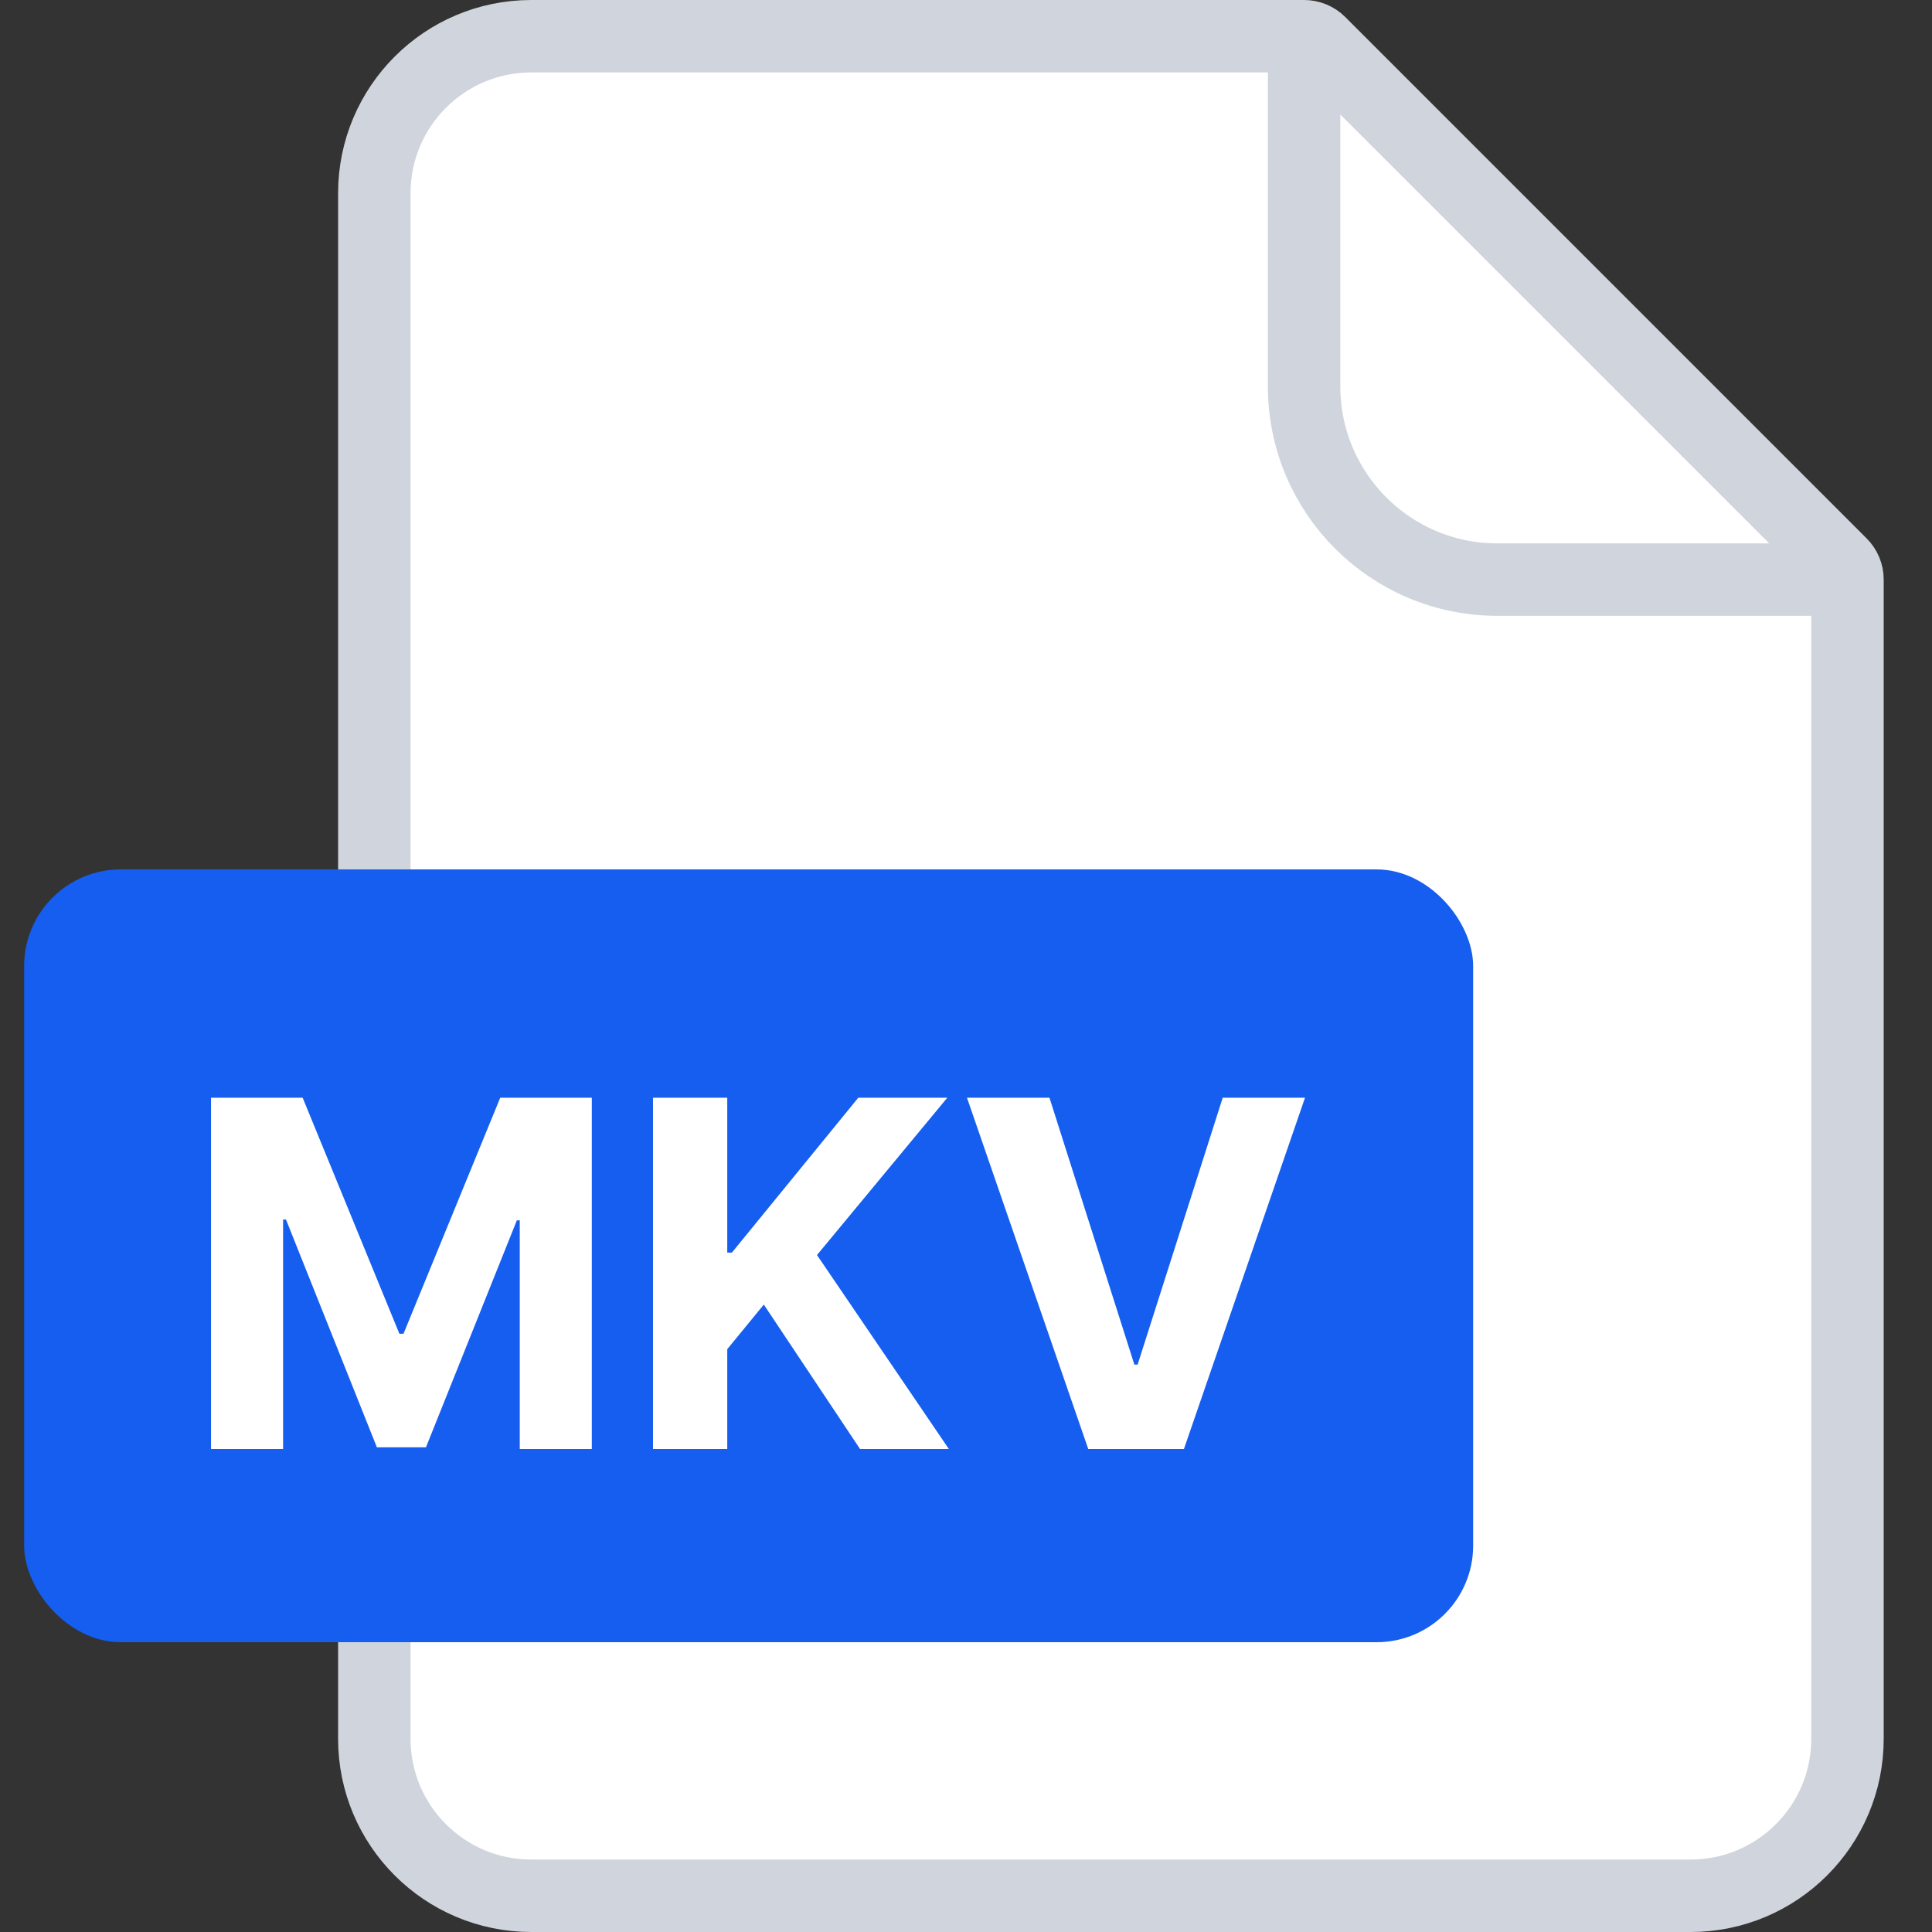 <svg width="40" height="40" viewBox="0 0 40 40" fill="none" xmlns="http://www.w3.org/2000/svg">
    <rect x="0" y="0" width="40" height="40" fill="#333333" stroke="none"/>
    <path d="M7.75 4C7.75 2.205 9.205 0.75 11 0.75H27C27.121 0.75 27.238 0.798 27.323 0.884L38.116 11.677C38.202 11.762 38.25 11.879 38.25 12V36C38.25 37.795 36.795 39.25 35 39.25H11C9.205 39.25 7.75 37.795 7.75 36V4Z" fill="white" stroke="#D0D5DD" stroke-width="1.5"/>
    <path d="M27 0.5V8C27 10.209 28.791 12 31 12H38.5" stroke="#D0D5DD" stroke-width="1.5"/>
    <rect x="0.5" y="18" width="30" height="16" rx="2" fill="#155EEF"/>
    <path d="M4.369 22.727H6.266L8.269 27.614H8.354L10.357 22.727H12.253V30H10.761V25.266H10.701L8.819 29.965H7.803L5.921 25.249H5.861V30H4.369V22.727ZM13.52 30V22.727H15.057V25.934H15.153L17.77 22.727H19.613L16.915 25.984L19.645 30H17.806L15.814 27.01L15.057 27.933V30H13.52ZM21.728 22.727L23.486 28.253H23.553L25.315 22.727H27.019L24.512 30H22.531L20.02 22.727H21.728Z" fill="white"/>
</svg>
